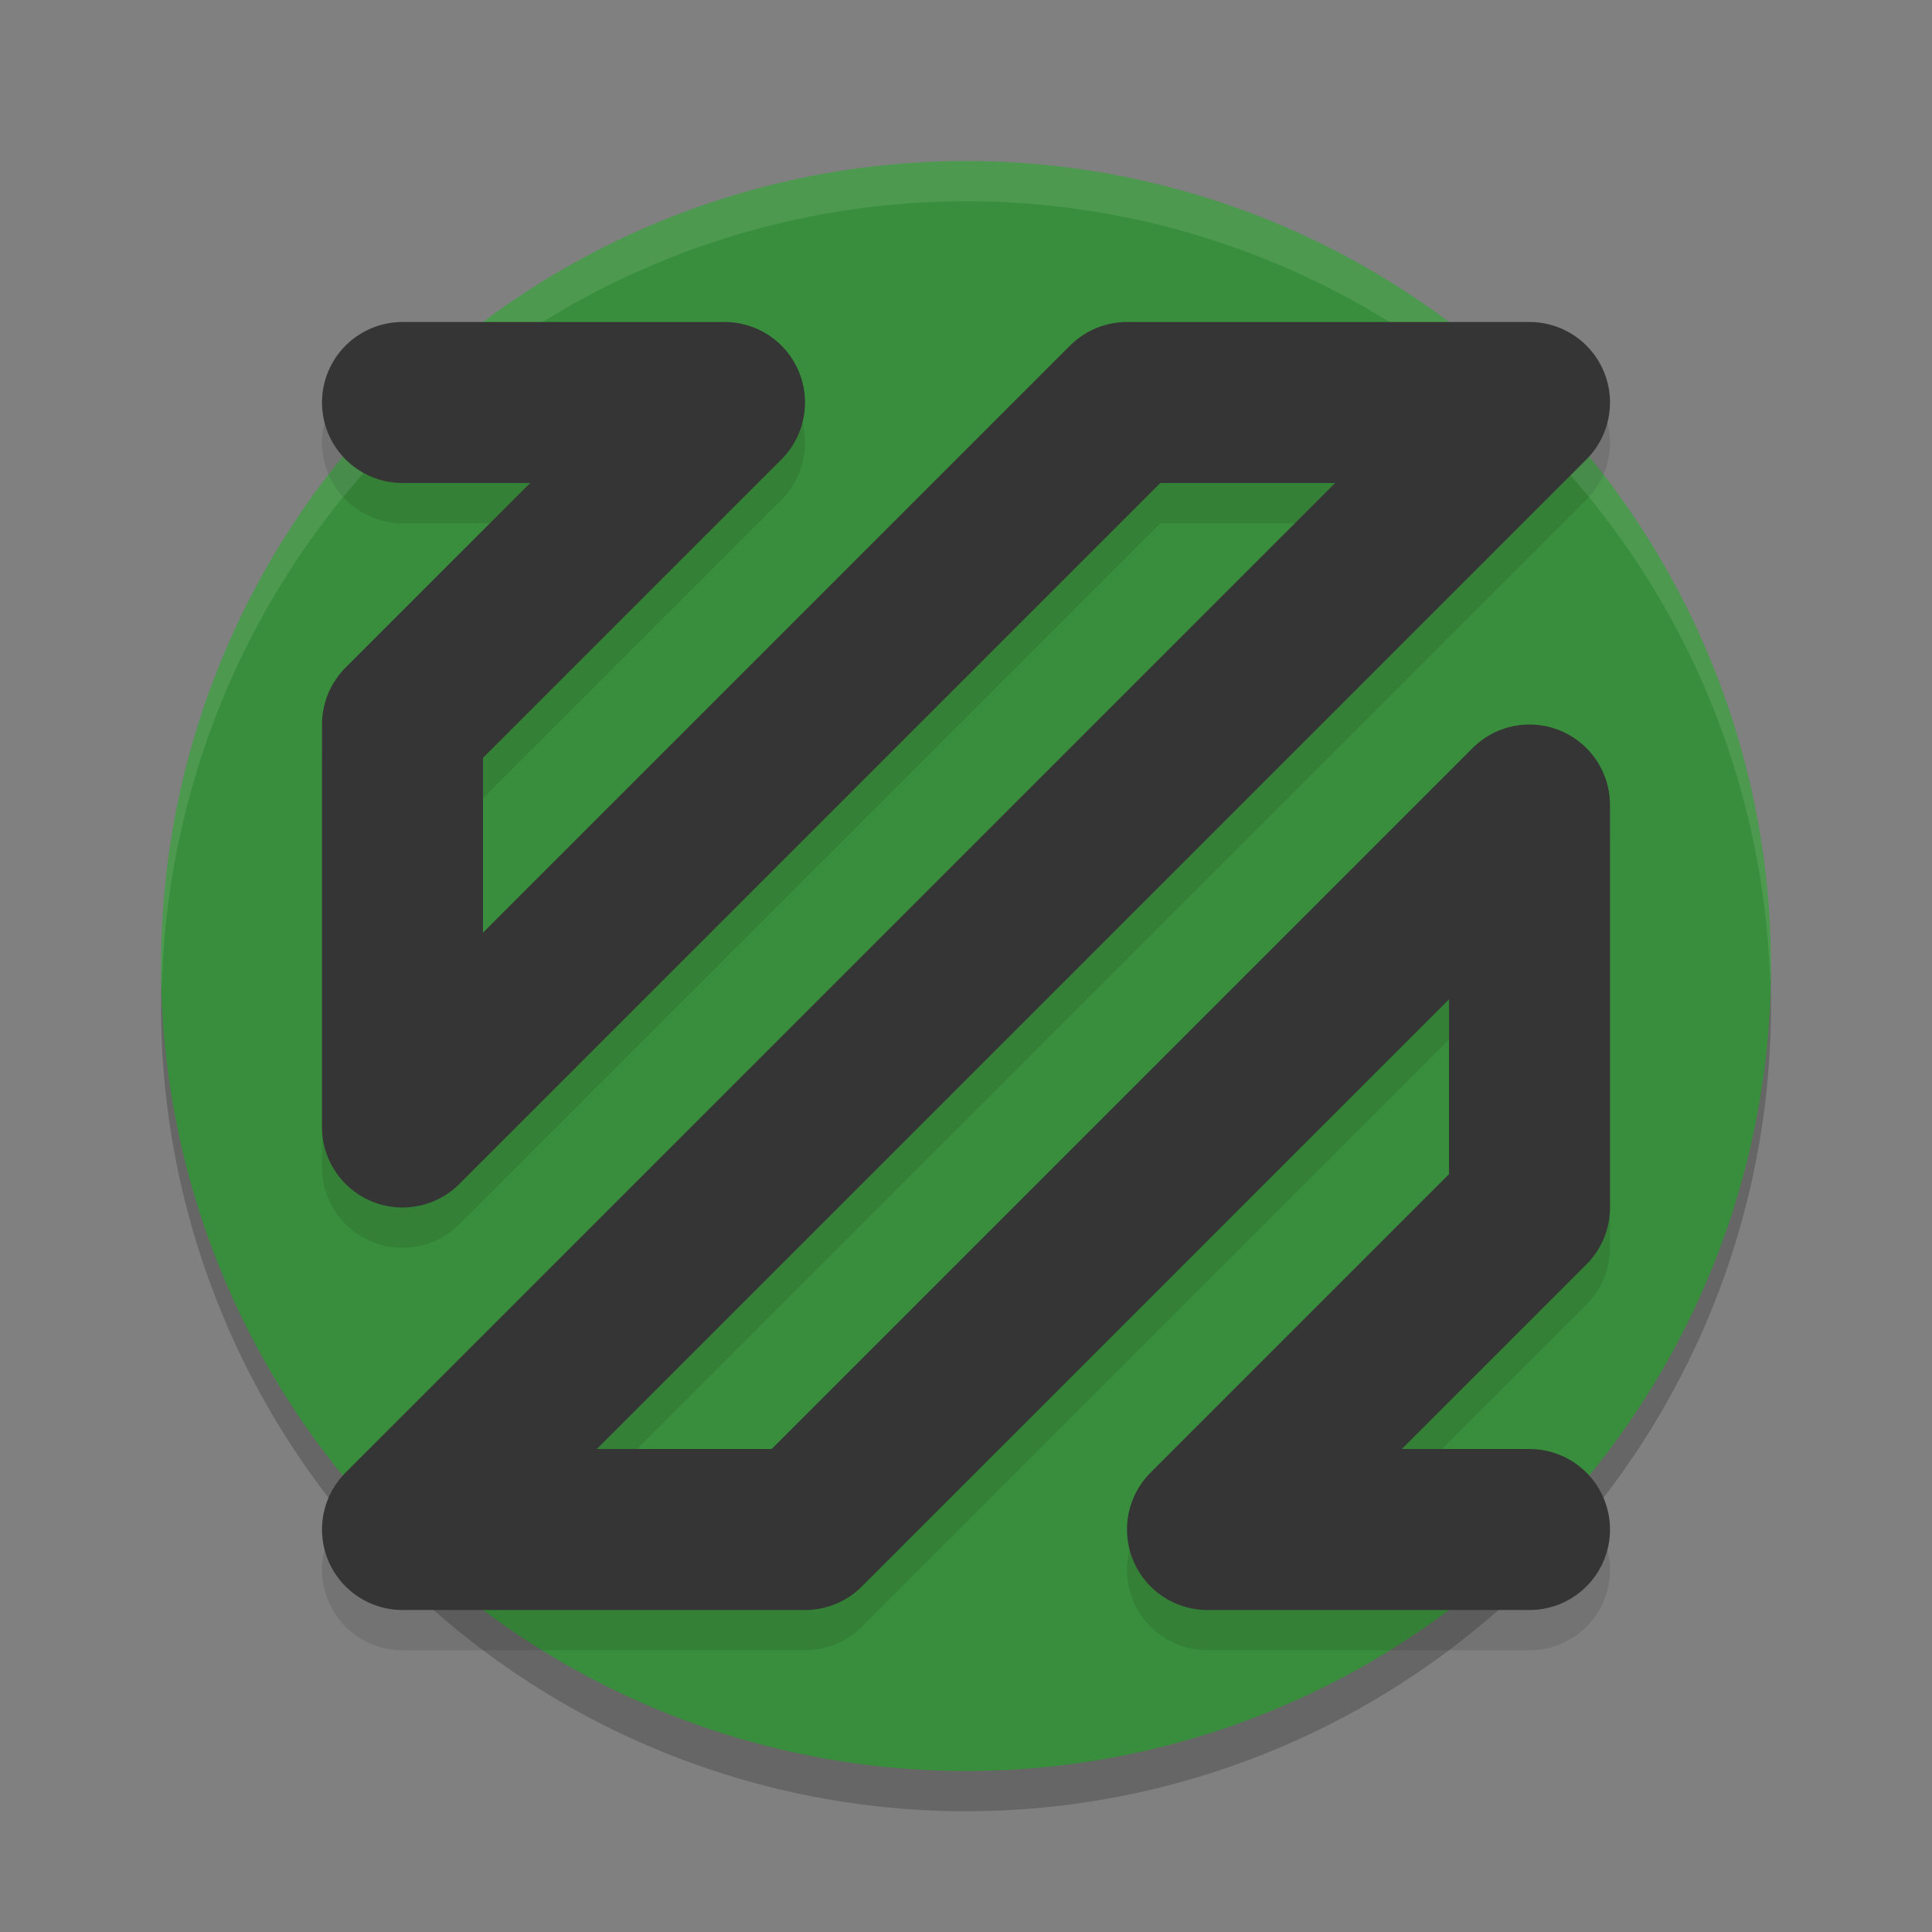 <svg xmlns="http://www.w3.org/2000/svg" width="24" height="24" version="1.1"><rect width="100%" height="100%" fill="#808080" stroke="none"/><defs>
<linearGradient id="ucPurpleBlue" x1="0%" y1="0%" x2="100%" y2="100%">
  <stop offset="0%" style="stop-color:#B794F4;stop-opacity:1"/>
  <stop offset="100%" style="stop-color:#4299E1;stop-opacity:1"/>
</linearGradient>
</defs>
 <circle style="opacity:0.2" cx="12" cy="12.5" r="10"/>
 <circle style="fill:#388e3c" cx="12" cy="12" r="10"/>
 <path style="opacity:0.1;fill:none;stroke:#000000;stroke-width:2;stroke-linecap:round;stroke-linejoin:round" d="m 5,5.5 h 4 l -4,4 v 5 l 9,-9 h 5 l -14,14 h 5 l 9,-9 v 5 l -4,4 h 4"/>
 <path style="opacity:0.1;fill:#ffffff" d="M 12,2 A 10,10 0 0 0 2,12 10,10 0 0 0 2.011,12.291 10,10 0 0 1 12,2.5 10,10 0 0 1 21.989,12.209 10,10 0 0 0 22,12 10,10 0 0 0 12,2 Z"/>
 <path style="fill:none;stroke:#353535;stroke-width:2;stroke-linecap:round;stroke-linejoin:round" d="M 5,5 H 9 L 5,9 v 5 l 9,-9 h 5 L 5,19 h 5 l 9,-9 v 5 l -4,4 h 4"/>
</svg>

